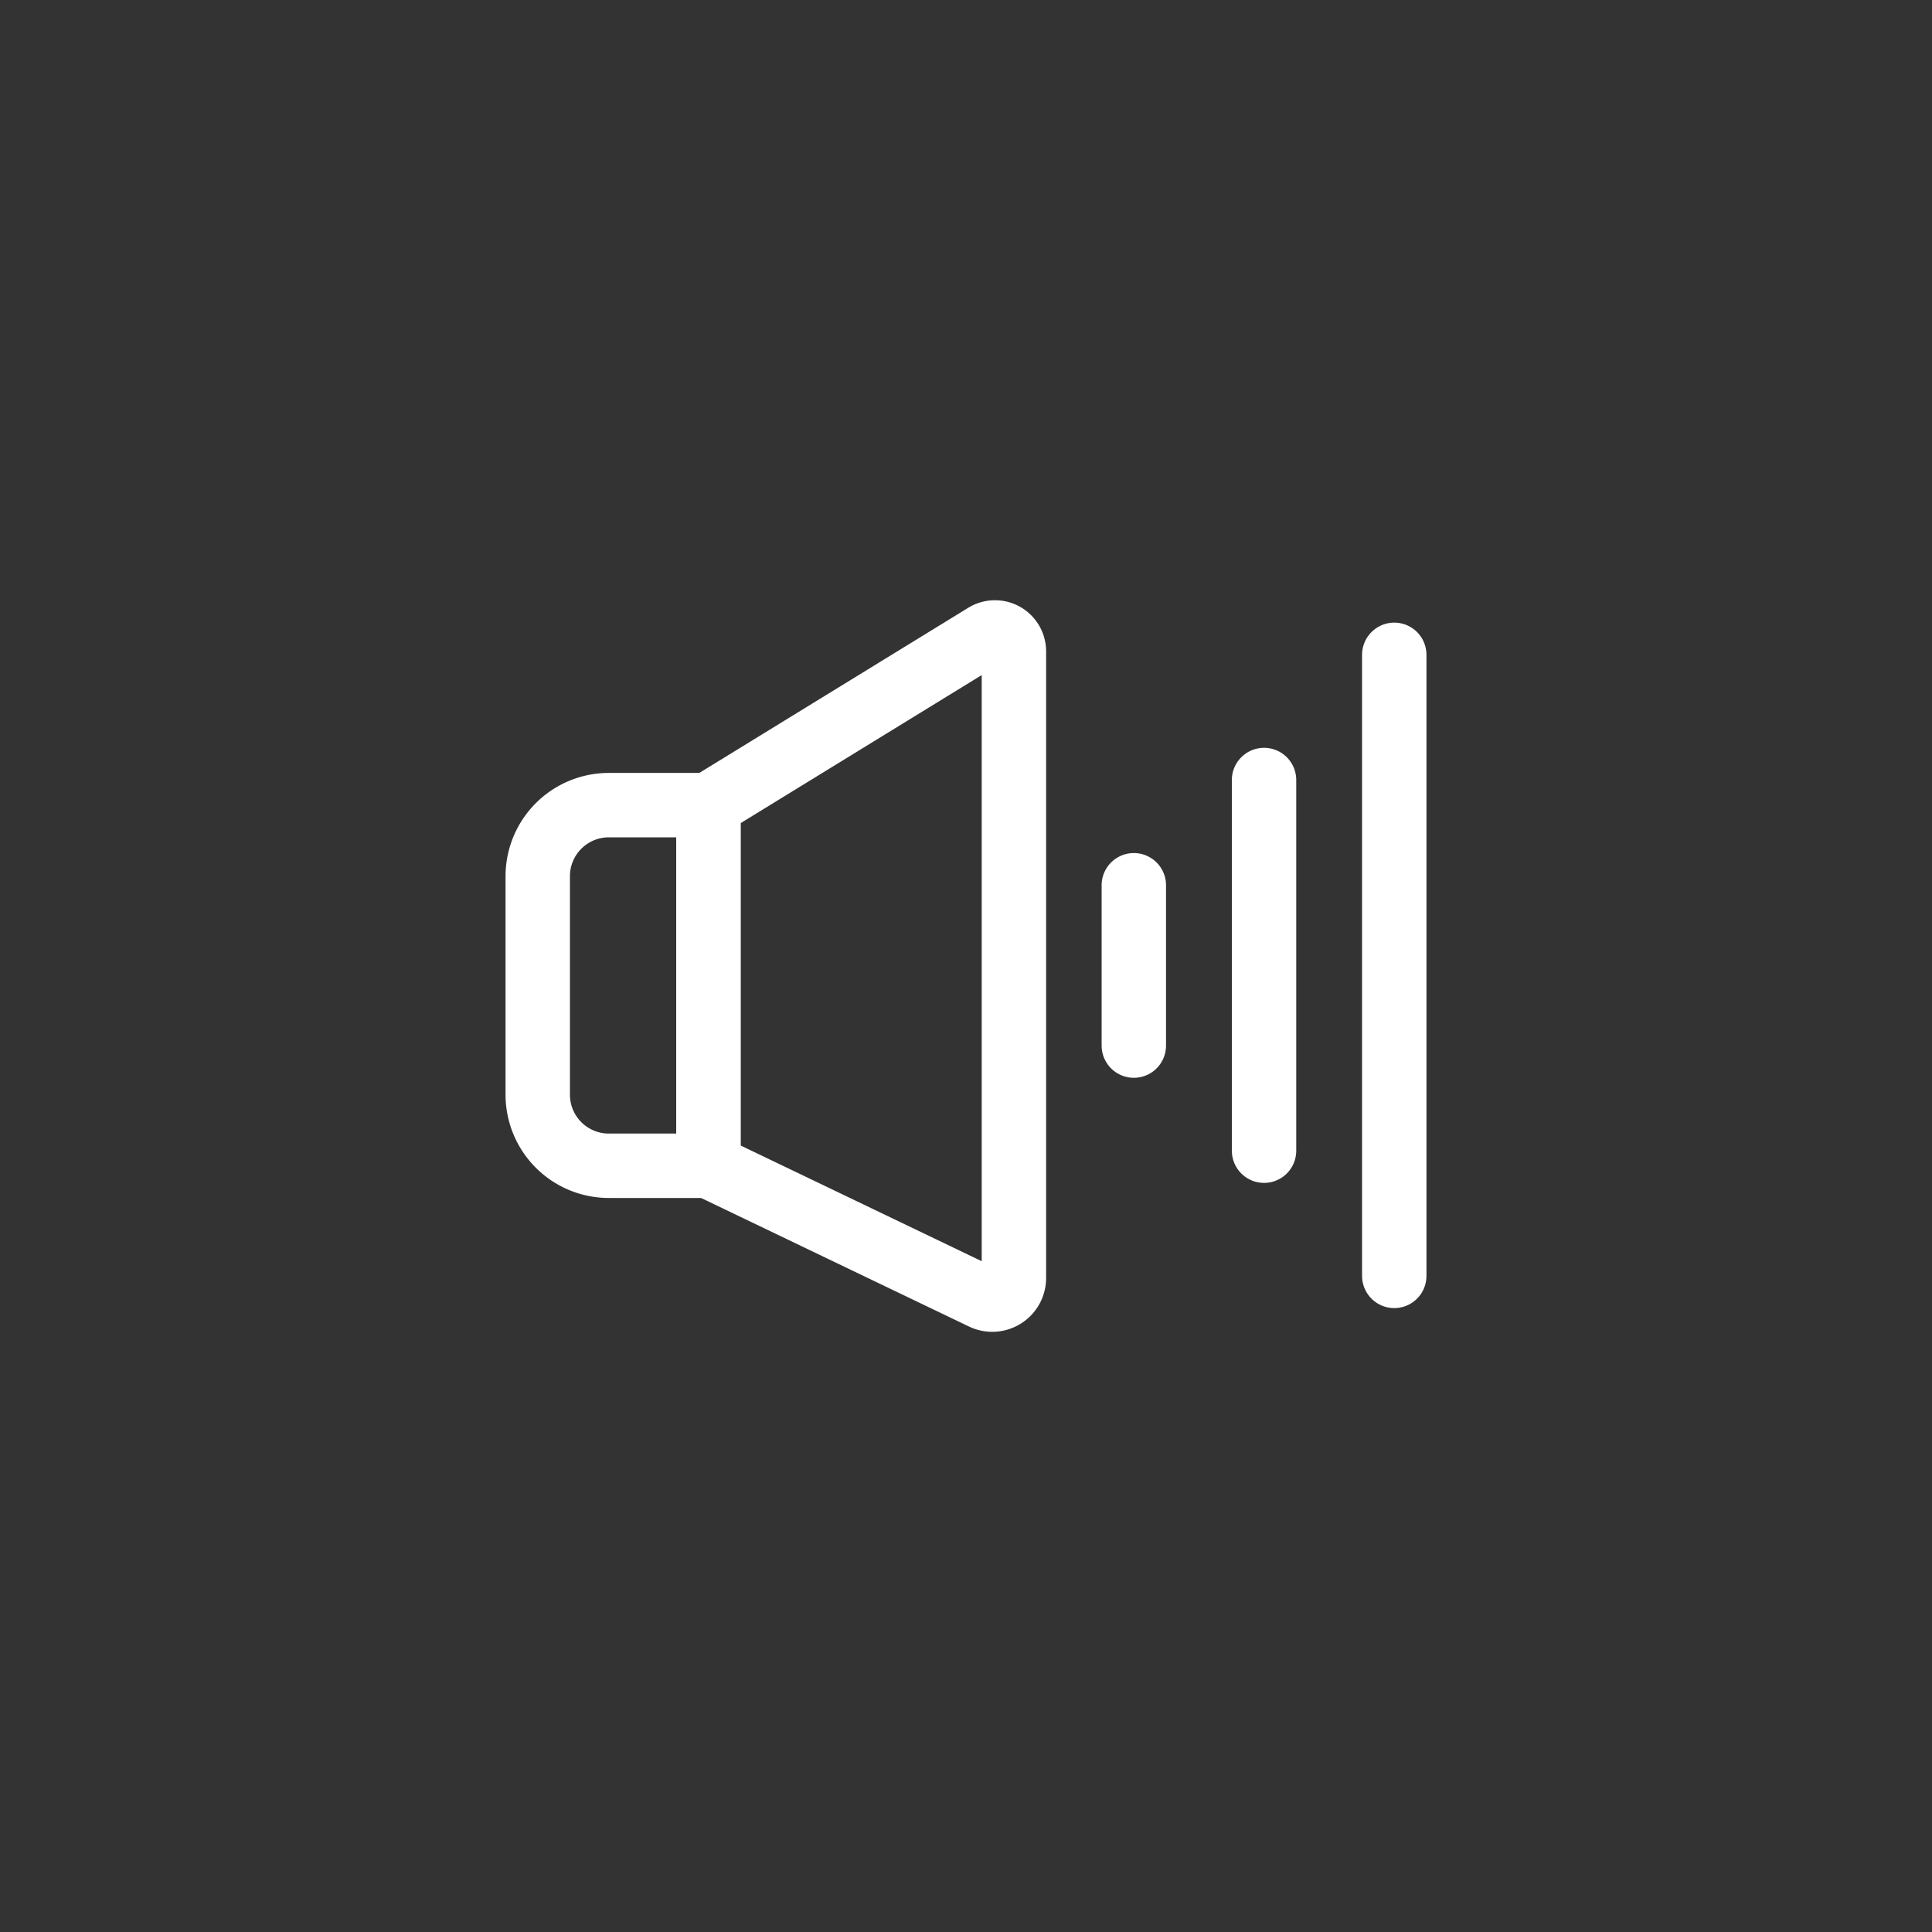 <svg xmlns="http://www.w3.org/2000/svg" viewBox="0 0 150 150"><rect x="0" y="0" width="150" height="150" fill="#333333" stroke="none"/><defs><style>.cls-1,.cls-2,.cls-3{fill:none;}.cls-1,.cls-2{stroke:#fff;stroke-miterlimit:10;stroke-width:5px;}.cls-2{stroke-linecap:round;}</style></defs><g id="图层_2" data-name="图层 2"><g id="图层_1-2" data-name="图层 1"><path class="cls-1" d="M47.27,62.51H55a0,0,0,0,1,0,0v28a0,0,0,0,1,0,0h-7.7A5.52,5.52,0,0,1,41.75,85V68A5.52,5.52,0,0,1,47.27,62.51Z"/><path class="cls-1" d="M55,62.51,76.48,49.32a1.47,1.47,0,0,1,2.24,1.25V99.23a1.68,1.68,0,0,1-2.4,1.51L55,90.51Z"/><line class="cls-2" x1="88.03" y1="68.73" x2="88.03" y2="81.18"/><line class="cls-2" x1="98.14" y1="60.56" x2="98.14" y2="89.34"/><line class="cls-2" x1="108.25" y1="50.84" x2="108.25" y2="99.06"/><rect class="cls-3" width="150" height="150"/></g></g></svg>
